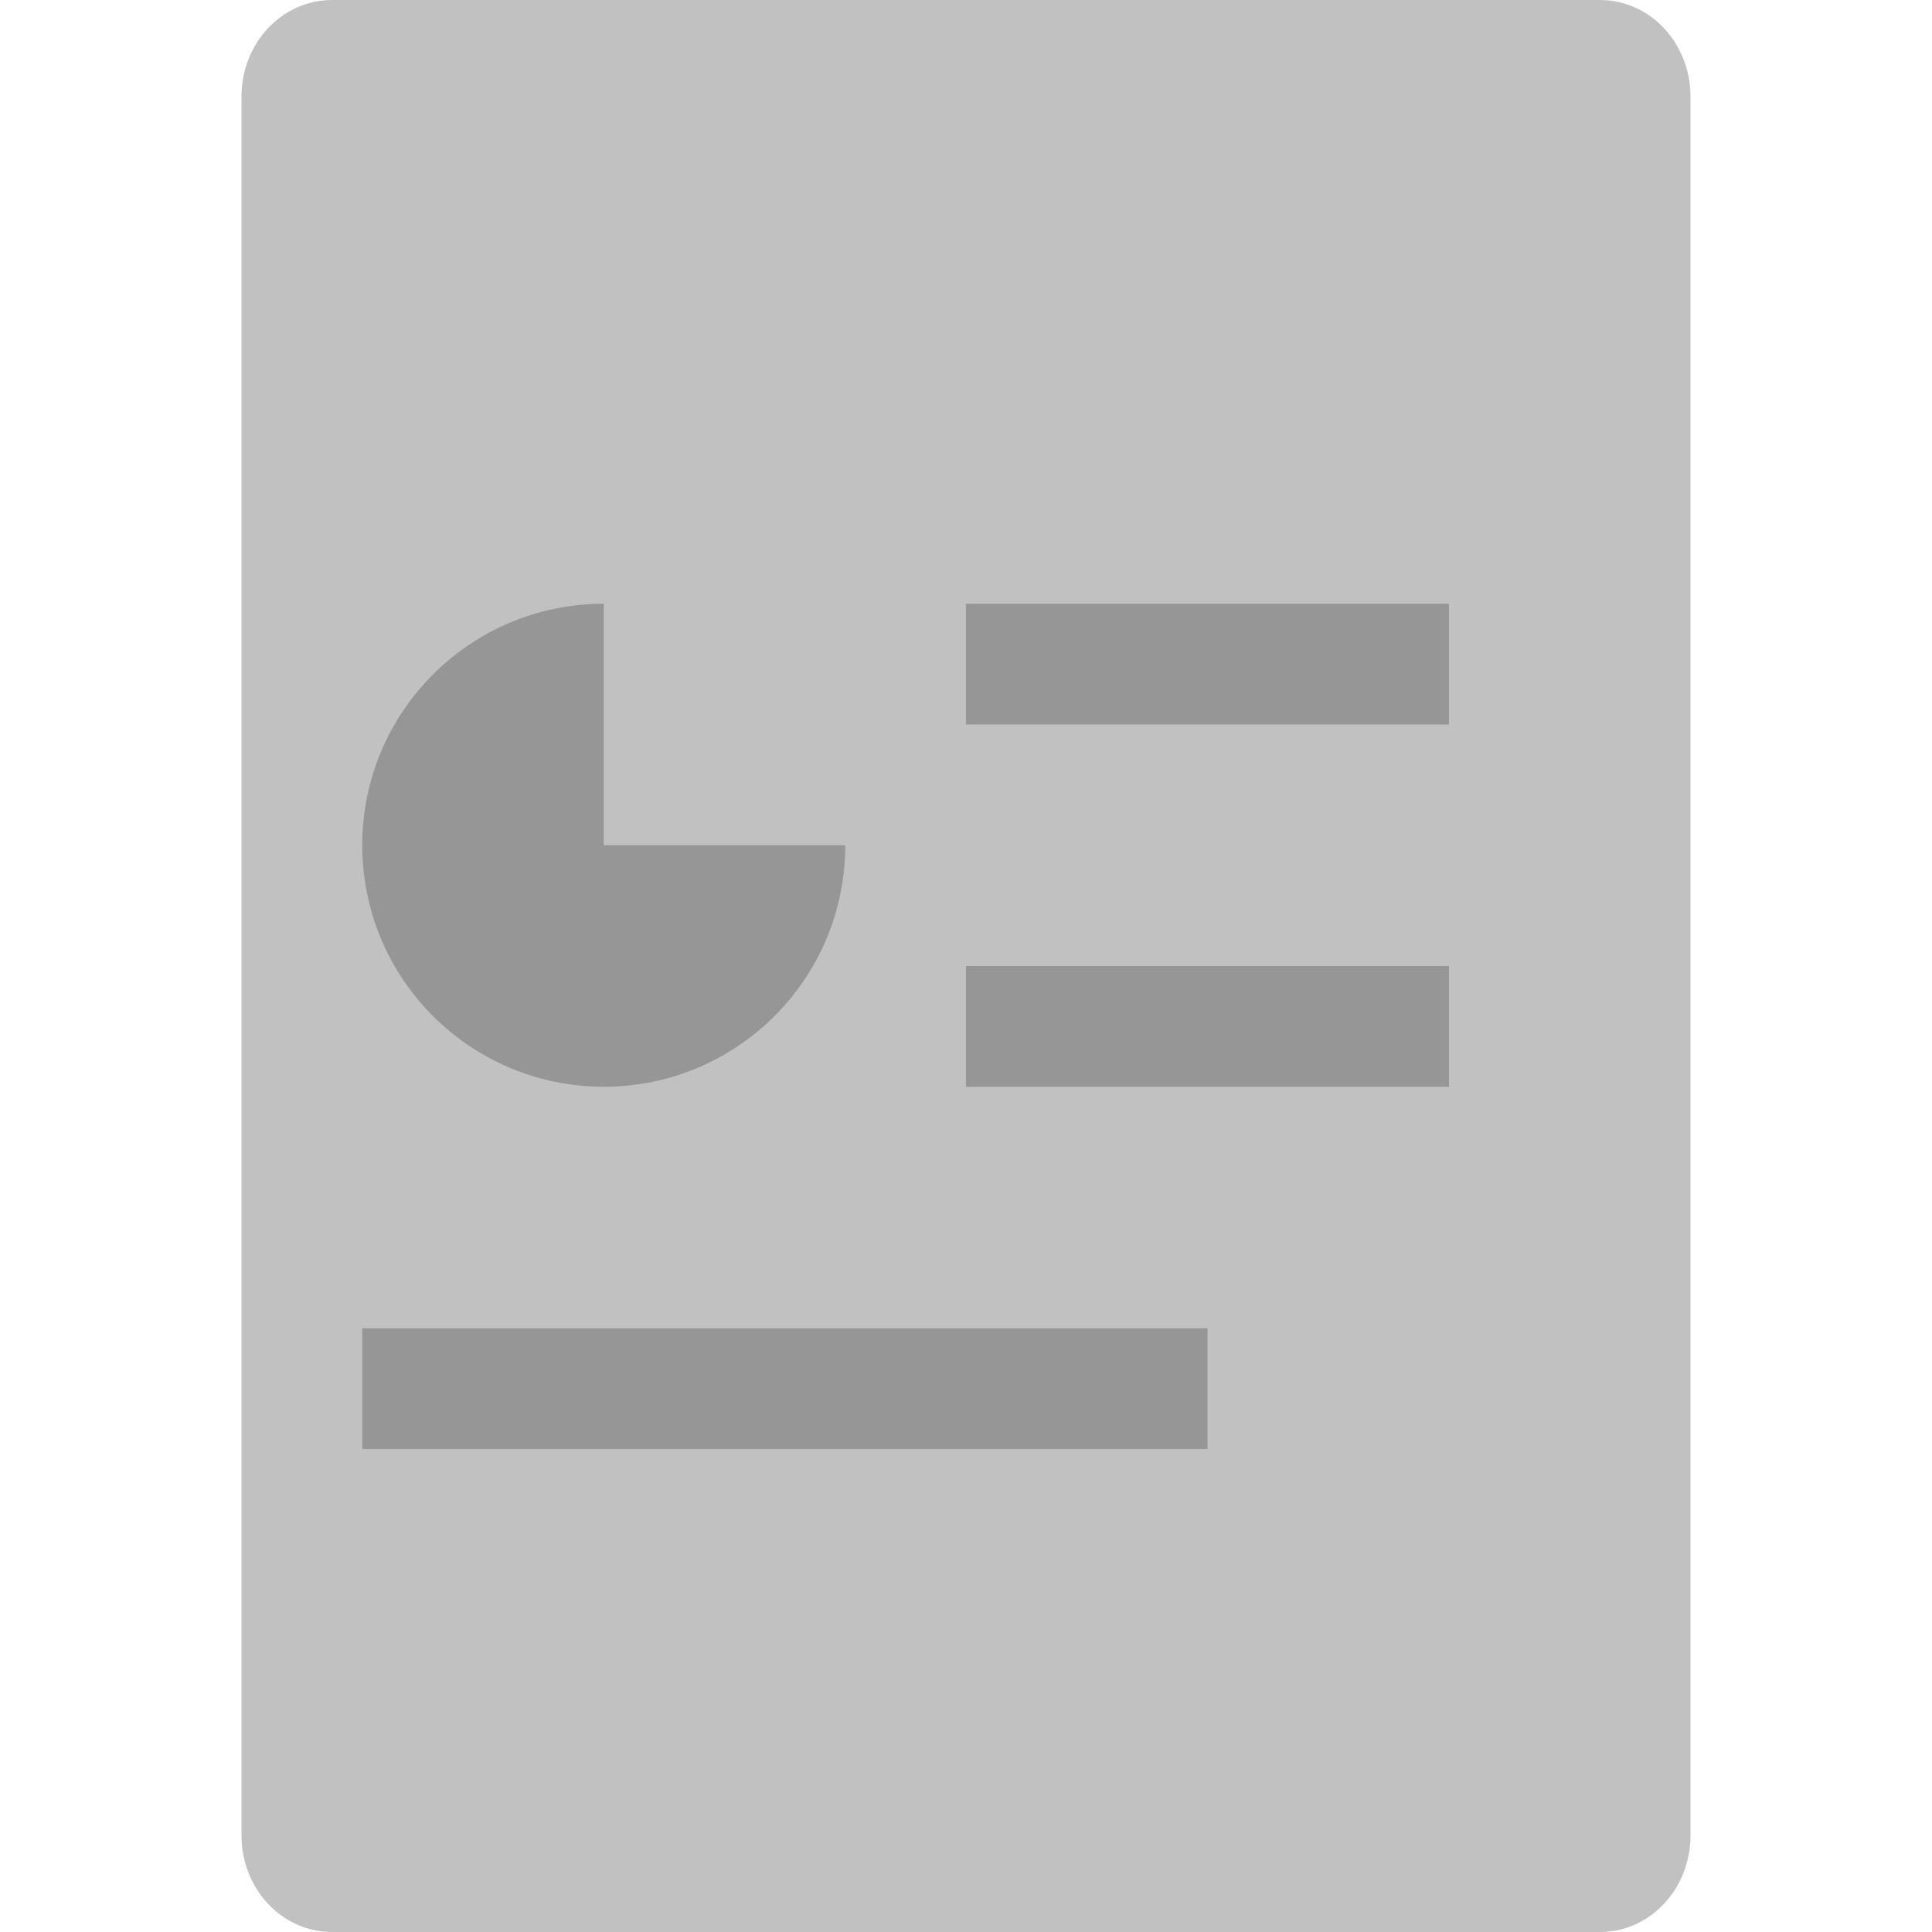 <svg xmlns="http://www.w3.org/2000/svg" width="16" height="16" version="1">
 <path fill="#c1c1c1" d="m14 15.2v-14.4c0-0.443-0.335-0.8-0.75-0.8h-10.5c-0.415 0-0.75 0.357-0.75 0.8v14.4c0 0.443 0.335 0.8 0.75 0.8h10.5c0.416 0 0.75-0.357 0.75-0.8z"/>
 <path fill="#969696" d="m5 5c-1.105 0-2 0.895-2 2 0 1.105 0.895 2 2 2 1.105 0 2-0.895 2-2h-2v-2zm3 0v1h4v-1h-4zm0 3v1h4v-1h-4zm-5 3v1h7v-1h-7z"/>
</svg>
